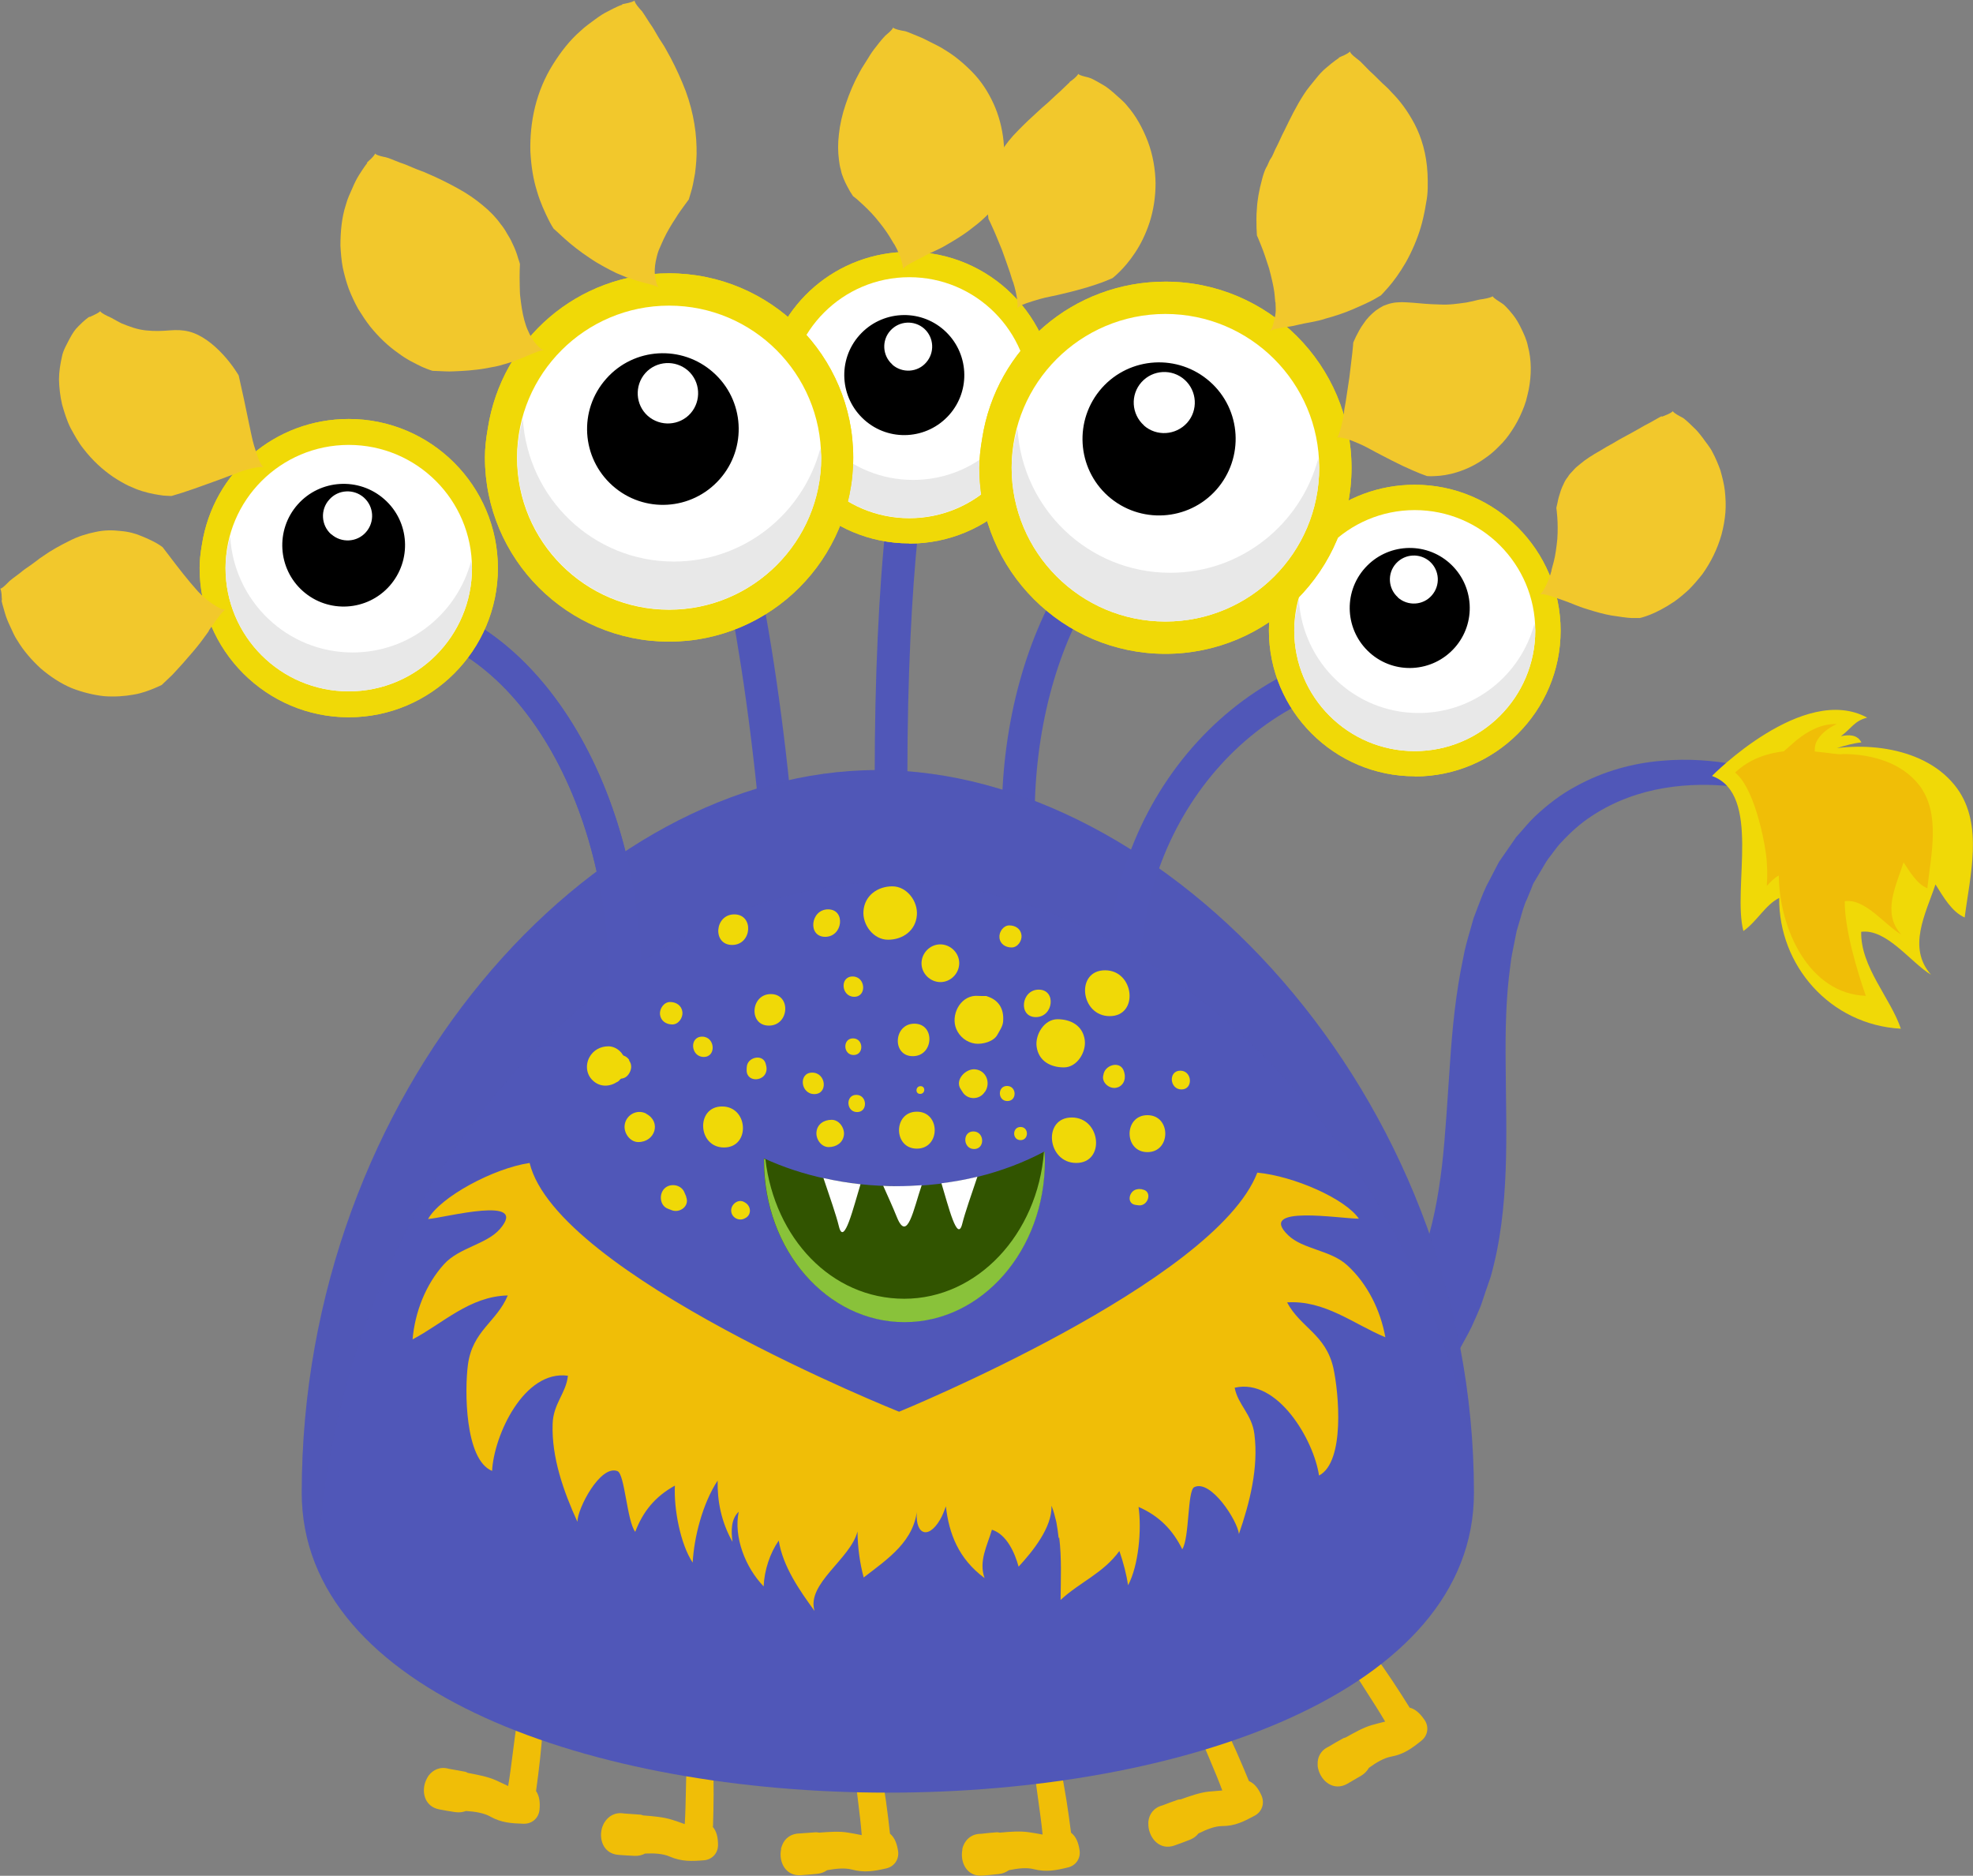 <?xml version="1.0" encoding="UTF-8"?>
<svg xmlns="http://www.w3.org/2000/svg" viewBox="0 0 102 96.97">
  <rect x="0" y="0" width="102" height="96.97" fill="#808080" stroke="none"/>
  <defs>
    <style>
      .cls-1 {
        fill: #f2c82c;
      }

      .cls-2 {
        fill: #315400;
      }

      .cls-3 {
        fill: #fff;
      }

      .cls-4, .cls-5 {
        fill: #f0d907;
      }

      .cls-6 {
        fill: #89c23a;
      }

      .cls-7 {
        isolation: isolate;
      }

      .cls-5 {
        mix-blend-mode: multiply;
      }

      .cls-8 {
        mix-blend-mode: screen;
        opacity: .2;
      }

      .cls-8, .cls-9 {
        fill: #5057b8;
      }

      .cls-10 {
        fill: #f0be07;
      }

      .cls-11 {
        fill: #e8e8e8;
      }
    </style>
  </defs>
  <g class="cls-7">
    <g id="Ebene_2" data-name="Ebene 2">
      <g id="_Ńëîé_1" data-name="Ńëîé 1">
        <g>
          <g>
            <path class="cls-10" d="M27.71,92.61c.3-2.18,.56-4.57,.23-6.73-.01-.1-.17-.12-.22-.03-1.06,1.95-1.08,4.31-1.45,6.48-.21-.1-.42-.2-.64-.3-.43-.19-.94-.28-1.45-.38-.05-.02-.08-.05-.14-.06-.27-.05-.55-.1-.83-.15-.46-.13-.82,.05-1.05,.35,0,0,0,0,0,0-.03,.05-.07,.1-.09,.15,0,.01-.01,.03-.02,.04-.29,.58-.14,1.41,.67,1.56,.27,.05,.55,.1,.82,.14,.21,.03,.39,0,.55-.06,.46,.03,.92,.1,1.26,.29,.57,.32,1.09,.35,1.72,.37,.43,.01,.77-.28,.82-.71,.04-.39,0-.71-.17-.97Z"/>
            <path class="cls-10" d="M36.86,94.43c.07-2.2,.08-4.6-.48-6.72-.03-.1-.18-.1-.22-.01-.85,2.05-.62,4.4-.76,6.6-.22-.08-.44-.16-.67-.23-.45-.14-.97-.18-1.48-.22-.05-.01-.09-.04-.15-.04-.28-.02-.56-.04-.84-.06-.47-.08-.81,.14-1.01,.46,0,0,0,0,0,0-.03,.05-.06,.1-.08,.16,0,.01-.01,.03-.02,.04-.22,.61,.01,1.42,.83,1.48,.28,.02,.56,.04,.83,.05,.21,.01,.39-.04,.54-.12,.46-.02,.92,0,1.28,.16,.61,.26,1.12,.24,1.75,.19,.43-.03,.74-.36,.74-.79,0-.39-.07-.71-.28-.95Z"/>
            <path class="cls-10" d="M46.01,94.79c-.24-2.19-.58-4.57-1.43-6.58-.04-.09-.19-.08-.22,.02-.55,2.15,.02,4.44,.19,6.64-.23-.05-.46-.09-.7-.13-.46-.08-.98-.04-1.5,0-.05,0-.09-.02-.15-.02-.28,.02-.56,.04-.83,.06-.48,0-.79,.25-.93,.6,0,0,0,0,0,0-.02,.05-.04,.11-.06,.17,0,.02,0,.03,0,.05-.13,.64,.22,1.4,1.03,1.34,.28-.02,.56-.04,.83-.07,.21-.02,.38-.09,.52-.19,.45-.08,.91-.13,1.29-.03,.64,.17,1.14,.08,1.76-.06,.42-.09,.68-.47,.62-.89-.06-.39-.17-.69-.41-.9Z"/>
            <path class="cls-10" d="M55.37,94.74c-.28-2.19-.66-4.56-1.55-6.55-.04-.09-.19-.07-.22,.02-.51,2.16,.09,4.44,.3,6.63-.23-.04-.46-.09-.7-.12-.46-.07-.98-.03-1.5,.02-.05,0-.09-.02-.15-.02-.28,.02-.56,.05-.83,.08-.48,0-.78,.27-.92,.62,0,0,0,0,0,0-.02,.05-.04,.11-.05,.17,0,.02,0,.03,0,.05-.12,.64,.24,1.4,1.06,1.32,.28-.02,.55-.05,.83-.08,.21-.02,.37-.1,.52-.2,.45-.09,.91-.15,1.29-.05,.64,.16,1.14,.06,1.76-.09,.42-.1,.67-.48,.6-.9-.06-.39-.18-.69-.43-.89Z"/>
            <path class="cls-10" d="M64.57,92.08c-.84-2.04-1.81-4.23-3.18-5.93-.06-.08-.21-.02-.2,.08,.06,2.22,1.24,4.27,2,6.33-.24,.02-.47,.04-.71,.06-.46,.05-.96,.23-1.44,.4-.05,.01-.1,0-.15,.02-.26,.09-.53,.19-.79,.29-.46,.12-.69,.46-.73,.83,0,0,0,0,0,0,0,.06-.01,.12,0,.18,0,.02,0,.03,0,.05,.05,.65,.59,1.29,1.36,1.01,.26-.09,.52-.19,.78-.29,.2-.08,.34-.19,.45-.33,.41-.2,.84-.38,1.23-.38,.66,0,1.12-.24,1.68-.54,.37-.2,.52-.63,.35-1.03-.16-.36-.35-.62-.64-.75Z"/>
            <path class="cls-10" d="M72.89,88.3c-1.17-1.87-2.5-3.87-4.13-5.31-.08-.07-.21,.01-.19,.11,.43,2.18,1.93,4,3.04,5.9-.23,.06-.46,.11-.69,.18-.45,.13-.9,.39-1.35,.64-.05,.02-.09,.02-.14,.05-.24,.13-.49,.27-.73,.42-.44,.2-.6,.57-.58,.94,0,0,0,0,0,0,0,.06,0,.12,.02,.17,0,.02,0,.03,.01,.05,.15,.63,.8,1.17,1.51,.76,.24-.14,.48-.28,.72-.42,.18-.11,.3-.25,.39-.4,.37-.27,.77-.51,1.15-.58,.65-.12,1.06-.42,1.56-.82,.33-.26,.41-.71,.17-1.07-.22-.32-.45-.55-.76-.64Z"/>
            <path class="cls-9" d="M39.24,41.92c-1.06-10.9-2.89-17.65-3.8-18.33,.02,.02,.12,.07,.26,.05l-.16-1.7c.94-.09,1.99,.59,3.29,6.12,.85,3.63,1.6,8.49,2.1,13.69l-1.7,.17Z"/>
            <path class="cls-9" d="M46.92,40.12h-1.7c0-4.98,.21-9.67,.6-13.2,.57-5.17,1.27-6.18,2.29-6.18v1.7c.21,0,.35-.11,.38-.14-.66,.8-1.58,7.44-1.58,17.83Z"/>
            <path class="cls-9" d="M53.49,42.25h-1.7c0-9.95,5.27-18.04,11.75-18.04v1.7c-5.54,0-10.05,7.33-10.05,16.34Z"/>
            <path class="cls-9" d="M94.4,42.15s-.2-.1-.58-.28c-.19-.09-.42-.2-.7-.3-.27-.1-.58-.24-.95-.34-.72-.25-1.62-.44-2.66-.58-1.04-.11-2.23-.12-3.48,.09-1.25,.21-2.55,.66-3.72,1.43-.59,.38-1.12,.86-1.61,1.39-.25,.26-.45,.58-.68,.86l-.04,.05c.07-.1,.01-.02,.03-.04v.02s-.03,.03-.03,.03l-.08,.13-.16,.27-.32,.54-.16,.27-.1,.26-.21,.51c-.16,.32-.26,.71-.37,1.09l-.17,.57-.12,.6c-.08,.4-.17,.8-.21,1.21-.23,1.65-.26,3.38-.24,5.14,.01,1.77,.07,3.58,0,5.42-.07,1.83-.26,3.71-.78,5.53-.16,.45-.31,.9-.46,1.35l-.06,.17-.09,.21-.12,.28-.25,.56c-.19,.39-.45,.84-.67,1.25-.25,.39-.5,.76-.75,1.14-1.07,1.46-2.44,2.66-3.91,3.46-1.47,.81-3.01,1.19-4.35,1.33-1.35,.13-2.5,.01-3.43-.12-.92-.16-1.62-.33-2.09-.48-.47-.14-.72-.22-.72-.22l1.79-4.77s.17,.07,.5,.19c.33,.14,.81,.29,1.42,.45,.61,.13,1.36,.28,2.2,.26,.83-.02,1.75-.17,2.67-.58,.93-.41,1.86-1.08,2.7-2.04,.2-.25,.4-.51,.6-.77,.17-.27,.34-.5,.53-.82l.29-.54,.15-.27,.04-.07,.02-.03v-.02s.05-.08-.01,.05l.05-.12c.14-.32,.29-.65,.43-.98,.51-1.38,.81-2.96,1.01-4.64,.19-1.68,.28-3.45,.41-5.26,.12-1.81,.3-3.66,.69-5.49,.08-.46,.21-.91,.34-1.36l.19-.67,.25-.66c.17-.44,.32-.86,.57-1.3l.33-.64,.17-.32,.18-.26,.36-.52,.18-.26,.09-.13,.08-.12,.06-.06c.31-.34,.58-.69,.91-1,.65-.61,1.34-1.14,2.09-1.54,1.47-.82,3.02-1.21,4.43-1.33,1.42-.13,2.71-.01,3.82,.19,1.11,.24,2.05,.52,2.8,.84,.38,.14,.71,.31,.99,.44,.29,.13,.52,.26,.7,.37,.36,.21,.56,.32,.56,.32l-.32,.61Z"/>
            <path class="cls-9" d="M76.2,77.17c0,20.67-60.6,20.67-60.6,0s14.91-37.36,29.75-37.36,30.85,16.7,30.85,37.36Z"/>
            <path class="cls-8" d="M46.12,45.59c12.84,0,26.53,12.49,30,29.24-1.15-19.57-16.49-35.02-30.77-35.02S15.6,56.5,15.6,77.17c0,1.4,.29,2.71,.81,3.92,.86-19.8,15.31-35.5,29.71-35.5Z"/>
            <path class="cls-9" d="M33.19,51.04h-1.7c0-10.25-5.43-18.58-12.1-18.58v-1.7c7.61,0,13.8,9.1,13.8,20.29Z"/>
            <path class="cls-9" d="M33.19,51.04h-1.7c0-10.25-5.43-18.58-12.1-18.58v-1.7c7.61,0,13.8,9.1,13.8,20.29Z"/>
            <path class="cls-9" d="M58.94,50.62h-1.7c0-9.58,7.14-17.37,15.91-17.37v1.7c-7.84,0-14.21,7.03-14.21,15.67Z"/>
            <g>
              <path class="cls-5" d="M18.03,37.08c-4.25,0-7.71-3.46-7.71-7.71,0-.38,.04-.76,.12-1.22,.59-3.75,3.78-6.49,7.59-6.49,4.25,0,7.71,3.46,7.71,7.71s-3.46,7.71-7.71,7.71Z"/>
              <path class="cls-4" d="M18.03,37.08c-4.25,0-7.71-3.46-7.71-7.71,0-.38,.04-.76,.12-1.22,.59-3.75,3.78-6.49,7.59-6.49,4.25,0,7.71,3.46,7.71,7.71s-3.46,7.71-7.71,7.71Z"/>
              <g>
                <g>
                  <path class="cls-3" d="M11.66,29.37c0,3.52,2.85,6.37,6.37,6.37s6.37-2.85,6.37-6.37-2.85-6.37-6.37-6.37-6.37,2.85-6.37,6.37Z"/>
                  <path class="cls-11" d="M11.9,27.74c.2,3.34,2.94,5.99,6.33,5.99,2.95,0,5.41-2.02,6.13-4.74,0,.13,.04,.25,.04,.38,0,3.52-2.85,6.37-6.37,6.37s-6.37-2.85-6.37-6.37c0-.57,.1-1.11,.24-1.63Z"/>
                </g>
                <g>
                  <path d="M15.66,30.56c1.31,1.16,3.32,1.04,4.48-.27,1.16-1.31,1.05-3.32-.27-4.48-1.31-1.16-3.32-1.04-4.48,.27-1.16,1.31-1.04,3.32,.27,4.48Z"/>
                  <path class="cls-3" d="M17.13,27.62c.52,.46,1.33,.42,1.79-.11,.46-.52,.42-1.32-.11-1.79-.52-.46-1.33-.42-1.79,.11-.47,.52-.42,1.33,.1,1.79Z"/>
                </g>
              </g>
            </g>
            <g>
              <path class="cls-5" d="M47.01,28.09c-4.16,0-7.54-3.38-7.54-7.54,0-.37,.04-.75,.12-1.19,.57-3.66,3.69-6.34,7.42-6.34,4.16,0,7.54,3.38,7.54,7.54s-3.38,7.54-7.54,7.54Z"/>
              <path class="cls-4" d="M47.01,28.09c-4.16,0-7.54-3.38-7.54-7.54,0-.37,.04-.75,.12-1.19,.57-3.66,3.69-6.34,7.42-6.34,4.16,0,7.54,3.38,7.54,7.54s-3.38,7.54-7.54,7.54Z"/>
              <g>
                <g>
                  <path class="cls-3" d="M40.78,20.56c0,3.44,2.79,6.23,6.23,6.23s6.23-2.79,6.23-6.23-2.79-6.23-6.23-6.23-6.23,2.79-6.23,6.23Z"/>
                  <path class="cls-11" d="M41.02,18.96c.2,3.26,2.88,5.85,6.19,5.85,2.88,0,5.29-1.97,5.99-4.63,0,.13,.04,.25,.04,.37,0,3.44-2.79,6.23-6.23,6.23s-6.23-2.79-6.23-6.23c0-.55,.1-1.08,.23-1.59Z"/>
                </g>
                <g>
                  <path d="M44.69,21.71c1.28,1.14,3.24,1.02,4.38-.26,1.14-1.28,1.02-3.24-.26-4.38-1.28-1.14-3.24-1.02-4.38,.26-1.14,1.28-1.02,3.24,.26,4.38Z"/>
                  <path class="cls-3" d="M46.13,18.85c.51,.45,1.3,.41,1.75-.11,.45-.51,.41-1.29-.1-1.75-.51-.45-1.29-.41-1.75,.1-.46,.51-.41,1.3,.1,1.75Z"/>
                </g>
              </g>
            </g>
            <g>
              <path class="cls-5" d="M73.14,40.13c-4.16,0-7.54-3.38-7.54-7.54,0-.37,.04-.75,.12-1.19,.57-3.66,3.69-6.34,7.42-6.34,4.16,0,7.54,3.38,7.54,7.54s-3.38,7.54-7.54,7.54Z"/>
              <path class="cls-4" d="M73.14,40.13c-4.16,0-7.54-3.38-7.54-7.54,0-.37,.04-.75,.12-1.19,.57-3.66,3.69-6.34,7.42-6.34,4.16,0,7.54,3.38,7.54,7.54s-3.38,7.54-7.54,7.54Z"/>
              <g>
                <g>
                  <path class="cls-3" d="M66.91,32.6c0,3.44,2.79,6.23,6.23,6.23s6.23-2.79,6.23-6.23-2.79-6.23-6.23-6.23-6.23,2.79-6.23,6.23Z"/>
                  <path class="cls-11" d="M67.15,31.01c.2,3.26,2.88,5.85,6.19,5.85,2.88,0,5.29-1.97,5.99-4.63,0,.13,.04,.25,.04,.37,0,3.44-2.79,6.23-6.23,6.23s-6.23-2.79-6.23-6.23c0-.55,.1-1.08,.23-1.59Z"/>
                </g>
                <g>
                  <path d="M70.82,33.75c1.28,1.14,3.24,1.02,4.38-.26,1.14-1.28,1.02-3.24-.26-4.38-1.28-1.14-3.24-1.02-4.38,.26-1.14,1.28-1.02,3.24,.26,4.38Z"/>
                  <path class="cls-3" d="M72.27,30.89c.51,.45,1.3,.41,1.75-.11,.45-.51,.41-1.29-.1-1.75-.51-.45-1.29-.41-1.75,.1-.46,.51-.41,1.3,.1,1.75Z"/>
                </g>
              </g>
            </g>
            <g>
              <path class="cls-5" d="M34.59,33.17c-5.25,0-9.52-4.27-9.52-9.52,0-.46,.05-.94,.15-1.51,.72-4.62,4.66-8.01,9.37-8.01,5.25,0,9.52,4.27,9.52,9.52s-4.27,9.52-9.52,9.52Z"/>
              <path class="cls-4" d="M34.59,33.17c-5.25,0-9.52-4.27-9.52-9.52,0-.46,.05-.94,.15-1.51,.72-4.62,4.66-8.01,9.37-8.01,5.25,0,9.52,4.27,9.52,9.52s-4.27,9.52-9.52,9.52Z"/>
              <g>
                <g>
                  <path class="cls-3" d="M26.73,23.66c0,4.34,3.52,7.86,7.86,7.86s7.86-3.52,7.86-7.86-3.52-7.86-7.86-7.86-7.86,3.52-7.86,7.86Z"/>
                  <path class="cls-11" d="M27.03,21.64c.25,4.12,3.63,7.39,7.81,7.39,3.64,0,6.68-2.49,7.57-5.85,.01,.16,.05,.31,.05,.47,0,4.34-3.52,7.86-7.86,7.86s-7.86-3.52-7.86-7.86c0-.7,.12-1.37,.29-2.01Z"/>
                </g>
                <g>
                  <path d="M31.67,25.11c1.62,1.44,4.09,1.29,5.53-.33,1.44-1.62,1.29-4.1-.33-5.53-1.62-1.44-4.1-1.29-5.53,.33-1.44,1.62-1.29,4.09,.33,5.53Z"/>
                  <path class="cls-3" d="M33.49,21.5c.65,.57,1.64,.51,2.21-.13,.57-.65,.51-1.64-.13-2.21-.65-.57-1.64-.51-2.21,.13-.57,.65-.51,1.64,.13,2.21Z"/>
                </g>
              </g>
            </g>
            <g>
              <path class="cls-5" d="M60.25,33.8c-5.3,0-9.62-4.32-9.62-9.62,0-.47,.05-.95,.15-1.53,.73-4.67,4.72-8.09,9.47-8.09,5.3,0,9.62,4.32,9.62,9.62s-4.31,9.62-9.62,9.62Z"/>
              <path class="cls-4" d="M60.25,33.8c-5.3,0-9.62-4.32-9.62-9.62,0-.47,.05-.95,.15-1.53,.73-4.67,4.72-8.09,9.47-8.09,5.3,0,9.62,4.32,9.62,9.62s-4.31,9.62-9.62,9.62Z"/>
              <g>
                <g>
                  <path class="cls-3" d="M52.3,24.18c0,4.39,3.56,7.95,7.95,7.95s7.95-3.56,7.95-7.95-3.56-7.95-7.95-7.95-7.95,3.56-7.95,7.95Z"/>
                  <path class="cls-11" d="M52.6,22.14c.25,4.16,3.67,7.47,7.9,7.47,3.68,0,6.75-2.52,7.65-5.91,.01,.16,.05,.31,.05,.48,0,4.39-3.56,7.95-7.95,7.95s-7.95-3.56-7.95-7.95c0-.71,.12-1.38,.3-2.03Z"/>
                </g>
                <g>
                  <path d="M57.29,25.65c1.64,1.45,4.14,1.3,5.59-.33,1.45-1.64,1.31-4.14-.33-5.59-1.64-1.45-4.14-1.3-5.59,.33-1.45,1.64-1.3,4.14,.33,5.59Z"/>
                  <path class="cls-3" d="M59.13,21.99c.65,.58,1.65,.52,2.24-.13,.58-.65,.52-1.65-.13-2.23-.65-.58-1.65-.52-2.23,.13-.58,.65-.52,1.65,.13,2.23Z"/>
                </g>
              </g>
            </g>
            <g>
              <path class="cls-2" d="M46.39,61.32c-2.56,0-4.93-.53-6.9-1.44,0,.04,0,.07,0,.11,0,4.6,3.25,8.34,7.26,8.34s7.26-3.73,7.26-8.34c0-.16-.01-.31-.02-.46-2.09,1.12-4.72,1.8-7.59,1.8Z"/>
              <path class="cls-6" d="M53.97,59.55c-.33,4.25-3.44,7.59-7.22,7.59s-6.7-3.14-7.18-7.21c-.02,0-.05-.02-.07-.03,0,.04,0,.07,0,.11,0,4.6,3.25,8.34,7.26,8.34s7.26-3.73,7.26-8.34c0-.16-.01-.31-.02-.46,0,0,0,0-.01,0Z"/>
              <g>
                <path class="cls-3" d="M44.49,61.22c-.66-.07-1.3-.18-1.92-.32,.32,.95,.66,1.92,.8,2.5,.26,1.07,.76-1.02,1.12-2.19Z"/>
                <path class="cls-3" d="M48.67,61.17c.36,1.18,.83,3.12,1.08,2.08,.14-.56,.47-1.5,.78-2.42-.6,.15-1.22,.26-1.86,.34Z"/>
                <path class="cls-3" d="M47.66,61.27c-.42,.03-.84,.05-1.27,.05-.25,0-.49,0-.73-.02,.21,.48,.47,1.03,.71,1.63,.54,1.33,.86-.43,1.28-1.66Z"/>
              </g>
            </g>
            <path class="cls-9" d="M63.12,67.38s-.04,.07,0,.07,.04-.07,0-.07Z"/>
            <path class="cls-4" d="M88.52,40.12c2.56,.94,1.03,5.79,1.61,8.01,.71-.5,1.13-1.35,1.85-1.71-.03,3.49,2.63,6.56,6.29,6.76-.53-1.58-2.09-3.2-2.05-5.01,1.32-.17,2.56,1.59,3.61,2.22-1.24-1.41-.28-3.14,.23-4.67,.4,.63,.84,1.42,1.51,1.71,.27-2.15,.98-4.78-.39-6.67-1.58-2.18-4.98-2.51-7.38-1.86,.67,.03,1.55-.44,2.43-.52-.21-.41-.65-.41-1.06-.32,.54-.4,.7-.8,1.36-.96-3.29-1.8-8.02,3.01-8.02,3.01Z"/>
            <path class="cls-4" d="M39.85,51.39c-1.05,0-1.16,1.63-.1,1.63s1.16-1.63,.1-1.63Z"/>
            <path class="cls-4" d="M44.1,53.68c-.55,0-.52,.86,.03,.86s.52-.86-.03-.86Z"/>
            <path class="cls-4" d="M44.27,56.6c-.57,0-.53,.89,.04,.89s.53-.89-.04-.89Z"/>
            <path class="cls-4" d="M41.99,55.45c-.72,0-.61,1.11,.11,1.11s.61-1.11-.11-1.11Z"/>
            <path class="cls-4" d="M37.33,57.2c-1.37,0-1.27,2.12,.1,2.12s1.27-2.12-.1-2.12Z"/>
            <path class="cls-4" d="M42.99,57.89c-.39,0-.74,.22-.78,.63-.04,.36,.24,.78,.63,.78s.74-.22,.79-.63c.04-.35-.24-.78-.63-.78Z"/>
            <path class="cls-4" d="M47.4,57.47c-1.23,0-1.23,1.91,0,1.91s1.23-1.91,0-1.91Z"/>
            <path class="cls-4" d="M47.59,56.15c-.26,0-.29,.4-.02,.4s.29-.4,.02-.4Z"/>
            <path class="cls-4" d="M47.27,52.92c-1.08,0-1.17,1.68-.08,1.68s1.17-1.68,.08-1.68Z"/>
            <path class="cls-4" d="M50.41,55.28c-.48-.05-1.07,.55-.74,1.03,.04,.07,.09,.13,.13,.2,.31,.4,.96,.32,1.16-.16-.06,.11-.07,.14-.03,.08,.3-.46,.05-1.1-.52-1.15Z"/>
            <path class="cls-4" d="M50.32,58.49c-.58,0-.54,.91,.04,.91s.54-.91-.04-.91Z"/>
            <path class="cls-4" d="M52.76,58.26c-.44,0-.44,.68,0,.68s.44-.68,0-.68Z"/>
            <path class="cls-4" d="M52.06,56.14c-.5,0-.49,.78,.02,.78s.49-.78-.02-.78Z"/>
            <path class="cls-4" d="M44.08,50.48c-.68,0-.59,1.05,.08,1.05s.59-1.05-.08-1.05Z"/>
            <path class="cls-4" d="M50.66,52.79c-.6,0-.55,.92,.05,.92s.55-.92-.05-.92Z"/>
            <path class="cls-4" d="M54.89,53.32c-1.02,0-1.14,1.58-.11,1.58s1.14-1.58,.11-1.58Z"/>
            <path class="cls-4" d="M55.41,57.77c-1.52,0-1.28,2.35,.23,2.35s1.28-2.35-.23-2.35Z"/>
            <path class="cls-4" d="M51.13,51.65s-.01,0-.02-.01c-.37-.15-.81,.07-.87,.48-.07,.47,.41,.84,.85,.67,.02-.01,.04-.02,.06-.03,.56-.12,.61-1.04-.02-1.1Z"/>
            <path class="cls-4" d="M53.7,51.16c-.91,0-1.07,1.42-.15,1.42s1.07-1.42,.15-1.42Z"/>
            <path class="cls-4" d="M48.61,48.82c-.53,0-.97,.45-.97,.98,0,.53,.45,.97,.98,.97s.97-.45,.97-.98c0-.53-.45-.97-.98-.97Z"/>
            <path class="cls-4" d="M36.3,53.59c-.68,0-.59,1.05,.08,1.05s.59-1.05-.08-1.05Z"/>
            <path class="cls-4" d="M39.59,55.01c-.12-.52-.86-.39-.97,.06-.02,.09-.02,.17-.02,.26,0,.67,1.03,.59,1.03-.08,0-.08-.02-.16-.04-.24Z"/>
            <path class="cls-4" d="M33.41,57.57c-.5-.26-1.08,.09-1.12,.63-.03,.4,.29,.84,.71,.84,.87,0,1.2-1.05,.41-1.46Z"/>
            <path class="cls-4" d="M35.48,61.87c-.03-.07-.06-.14-.09-.21-.14-.39-.66-.51-.98-.27-.36,.27-.33,.94,.13,1.1,.06,.02,.12,.05,.18,.07,.42,.17,.95-.21,.75-.69Z"/>
            <path class="cls-4" d="M38.54,62.18s-.03-.02-.05-.03c-.32-.2-.71,.11-.69,.45,.02,.36,.43,.56,.73,.37,.01,0,.02-.02,.04-.02,.29-.19,.25-.59-.03-.77Z"/>
            <path class="cls-4" d="M34.64,51.8c-.32,0-.55,.35-.52,.64,.04,.34,.32,.52,.64,.52s.55-.35,.52-.64c-.04-.34-.32-.52-.64-.52Z"/>
            <path class="cls-4" d="M58.13,55.47l-.02-.07c-.16-.57-.92-.38-1.05,.09l-.02,.09c-.1,.36,.27,.69,.61,.66,.39-.04,.57-.41,.48-.76Z"/>
            <path class="cls-4" d="M42.81,47.01c-.91,0-1.07,1.42-.15,1.42s1.07-1.42,.15-1.42Z"/>
            <path class="cls-4" d="M37.96,47.27c-1.02,0-1.14,1.58-.11,1.58s1.14-1.58,.11-1.58Z"/>
            <path class="cls-4" d="M46.37,47.48c-.08,0-.1,.13-.02,.13s.1-.13,.02-.13Z"/>
            <path class="cls-4" d="M46.13,45.82c-.75,0-1.43,.47-1.49,1.27-.06,.71,.51,1.49,1.27,1.49s1.43-.47,1.49-1.27c.06-.71-.51-1.49-1.27-1.49Z"/>
            <path class="cls-4" d="M51.01,51.49c-.19,0-.39,0-.58-.01-.82,.04-1.29,1.02-.99,1.72,.17,.4,.54,.69,.97,.75,.38,.05,.97-.1,1.16-.47,.12-.22,.27-.42,.29-.68,.05-.64-.22-1.11-.85-1.3Z"/>
            <path class="cls-4" d="M52.18,47.84c-.31,0-.54,.34-.51,.63,.03,.34,.32,.51,.63,.51s.54-.34,.51-.63c-.04-.34-.32-.51-.63-.51Z"/>
            <path class="cls-4" d="M56.08,53.77c-.1-.75-.72-1.08-1.41-1.08s-1.16,.8-1.08,1.41c.1,.75,.72,1.08,1.41,1.08s1.16-.8,1.08-1.41Z"/>
            <path class="cls-4" d="M57.13,50.16c-1.54,0-1.28,2.37,.24,2.37s1.28-2.37-.24-2.37Z"/>
            <path class="cls-4" d="M32.53,54.8s0-.01-.01-.02c-.31-.43-1.01-.25-1.09,.27-.09,.56,.72,1,1.07,.48,0,0,0,0,0,0,.15-.22,.19-.48,.02-.71Z"/>
            <path class="cls-4" d="M32.33,54.85c-.08-.4-.44-.75-.87-.76-.42,0-.79,.2-.99,.57-.21,.39-.16,.88,.17,1.19,.37,.36,.87,.34,1.27,.08-.01,0-.01,.01,.01,0,.03-.02,.05-.04,.08-.06,.01,0,.02-.02,.03-.03-.02,.01-.02,.01-.03,.02,.31-.25,.44-.66,.32-1.01Z"/>
            <path class="cls-4" d="M59.32,57.65c-1.23,0-1.23,1.91,0,1.91s1.23-1.91,0-1.91Z"/>
            <path class="cls-4" d="M59.05,61.48c-.09-.01-.17-.02-.26,0-.42,.06-.58,.74-.08,.81,.09,.01,.17,.03,.26,.02,.43-.06,.59-.75,.08-.82Z"/>
            <path class="cls-4" d="M61.02,55.35c-.63,0-.56,.97,.06,.97s.56-.97-.06-.97Z"/>
            <path class="cls-10" d="M99.24,40.62c-.89-1.18-2.45-1.64-3.96-1.64-.2,.05-.75-.07-1.46-.13,0-.14,0-.29,.06-.44,.18-.44,.65-.79,1.08-.98-.8-.02-1.48,.35-2.09,.84-.16,.13-.39,.35-.65,.57-.86,.1-1.77,.39-2.52,1.1,.94,.74,1.47,3.25,1.59,4.16,.08,.58,.09,1.14,.05,1.7,.19-.21,.38-.41,.62-.54,.03,2.79,1.58,6.12,4.5,6.22-.44-1.25-1.1-3.44-1.09-4.89,1.05-.16,2.07,1.23,2.92,1.72-1.01-1.11-.27-2.5,.12-3.73,.33,.49,.69,1.12,1.23,1.34,.18-1.72,.71-3.83-.41-5.32Z"/>
            <path class="cls-1" d="M32.17,.22s.06-.02,.14-.03c.27-.05,.49-.13,.5-.17,.05-.03-.14-.03,.26,.43,.02,.02,.1,.12,.12,.13,.03,.03,.17,.26,.41,.63,.14,.19,.26,.4,.39,.63,.12,.22,.33,.49,.46,.75,.3,.52,.58,1.1,.82,1.67,.25,.58,.43,1.16,.55,1.73,.12,.57,.18,1.11,.19,1.62,.02,.5-.03,.97-.08,1.36-.07,.41-.13,.72-.21,.97-.07,.24-.11,.37-.11,.37,0,0-.07,.1-.2,.27-.12,.17-.32,.43-.5,.73-.2,.3-.42,.67-.6,1.05-.09,.19-.17,.39-.26,.59-.07,.19-.11,.38-.15,.56-.12,.63,0,.98,.06,1.19,.08,.19,.14,.21,.09,.17-.04-.04-.18-.11-.47-.18-.28-.07-.68-.17-1.11-.34,.02,.03-.2-.06-.6-.23-.18-.09-.41-.2-.64-.33-.24-.13-.51-.29-.74-.45-.49-.32-.98-.71-1.31-1.01-.33-.31-.56-.51-.56-.51,0,0-.13-.19-.29-.52-.16-.33-.4-.83-.57-1.42-.19-.6-.3-1.29-.34-2.04-.02-.74,.05-1.54,.24-2.31,.19-.77,.5-1.52,.92-2.19,.42-.67,.88-1.26,1.42-1.73,.25-.24,.53-.43,.77-.61,.24-.18,.46-.32,.67-.42,.41-.22,.68-.33,.72-.33Z"/>
            <path class="cls-1" d="M18.96,8.42s.04-.05,.1-.1c.2-.17,.34-.35,.33-.39,.03-.05-.14,.05,.45,.18,.03,0,.15,.03,.17,.04,.04,0,.29,.11,.68,.26,.22,.07,.43,.16,.66,.26,.22,.1,.52,.19,.77,.31,.52,.22,1.04,.48,1.53,.75,.5,.27,.93,.57,1.3,.88,.38,.31,.69,.63,.93,.97,.13,.16,.24,.32,.33,.49,.1,.16,.19,.31,.26,.47,.15,.3,.25,.57,.31,.79,.07,.19,.1,.32,.1,.32,0,0-.03,.47-.01,1.16,.01,.16,0,.38,.03,.56,.02,.18,.05,.39,.08,.59,.07,.41,.17,.82,.32,1.14,.24,.56,.51,.79,.65,.92,.15,.11,.21,.09,.16,.09-.05,0-.2,.01-.45,.12-.25,.09-.6,.27-1,.4,.03,.01-.18,.08-.56,.19-.19,.06-.41,.12-.66,.16-.25,.05-.52,.1-.8,.13-.27,.03-.55,.06-.82,.07-.26,.01-.54,.03-.74,.02-.43-.02-.72-.03-.72-.03,0,0-.21-.06-.53-.2-.31-.15-.79-.37-1.26-.73-.49-.34-.99-.81-1.44-1.37-.22-.28-.42-.59-.62-.91-.18-.33-.34-.67-.48-1.03-.13-.36-.23-.73-.31-1.1-.07-.37-.1-.76-.12-1.13,0-.75,.07-1.47,.28-2.11,.08-.31,.23-.62,.34-.87,.11-.26,.22-.48,.34-.67,.24-.38,.4-.6,.43-.62Z"/>
            <path class="cls-1" d="M45.73,1.88s.04-.04,.1-.09c.2-.16,.35-.33,.34-.37,.03-.05-.14,.04,.44,.16,.03,0,.15,.03,.17,.03,.04,0,.29,.1,.67,.26,.21,.08,.41,.18,.64,.3,.22,.12,.51,.24,.74,.4,.51,.3,.99,.7,1.44,1.16,.45,.46,.81,1.01,1.09,1.62,.28,.61,.45,1.27,.52,1.93,.07,.66,.03,1.31-.06,1.86-.12,.57-.26,1.02-.41,1.35-.14,.32-.24,.5-.24,.5,0,0-.1,.11-.3,.29-.18,.18-.49,.42-.82,.67-.34,.25-.75,.5-1.15,.73-.38,.23-.85,.4-1.15,.58-.55,.28-.85,.44-.98,.55-.13,.12-.12,.17-.1,.12,.04-.08-.06-.65-.44-1.31,0,.03-.09-.15-.26-.42-.09-.14-.19-.29-.31-.45-.12-.16-.26-.33-.39-.49-.27-.32-.58-.61-.79-.8-.21-.2-.38-.32-.38-.32,0,0-.06-.1-.16-.25-.09-.16-.22-.39-.33-.66-.06-.14-.11-.29-.14-.45-.05-.17-.08-.34-.1-.53-.05-.38-.06-.82,0-1.31,.05-.49,.17-1.03,.36-1.58,.19-.56,.42-1.11,.71-1.63,.13-.25,.31-.5,.44-.72,.13-.22,.26-.41,.4-.58,.25-.33,.43-.53,.46-.55Z"/>
            <path class="cls-1" d="M55.28,4.25s.05-.04,.11-.08c.21-.15,.36-.32,.35-.36,.03-.04-.14,.04,.43,.17,.03,0,.15,.04,.17,.05,.04,0,.28,.12,.67,.35,.2,.11,.39,.27,.6,.45,.2,.19,.48,.4,.67,.65,.44,.5,.79,1.13,1.06,1.83,.26,.69,.39,1.44,.4,2.16,0,.72-.11,1.41-.31,2.03-.2,.61-.47,1.15-.76,1.58-.57,.86-1.16,1.3-1.16,1.3,0,0-.13,.05-.36,.15-.21,.09-.56,.2-.93,.32-.38,.11-.81,.23-1.25,.33-.42,.11-.88,.18-1.22,.28-.58,.17-.91,.28-1.05,.38-.15,.1-.14,.15-.12,.11,.06-.07,.03-.64-.21-1.39-.01,.02-.06-.17-.16-.48-.11-.32-.26-.75-.41-1.16-.18-.43-.33-.82-.47-1.12-.13-.3-.23-.49-.23-.49,0,0-.01-.13-.04-.36-.03-.22-.02-.53-.01-.87,.03-.34,.07-.72,.2-1.1,.11-.38,.27-.76,.51-1.14,.22-.37,.52-.74,.87-1.09,.34-.35,.72-.71,1.11-1.06,.19-.18,.41-.35,.57-.51,.17-.16,.33-.31,.49-.45,.28-.26,.46-.45,.5-.47Z"/>
            <path class="cls-1" d="M69.21,2.98s.06-.03,.13-.06c.25-.1,.45-.22,.45-.27,.05-.04-.15,0,.34,.37,.03,.02,.12,.09,.14,.11,.04,.02,.23,.23,.52,.52,.17,.15,.35,.33,.53,.51,.18,.19,.42,.37,.62,.61,.43,.43,.83,.96,1.19,1.64,.36,.69,.62,1.55,.67,2.56,.02,.51,.03,1.03-.07,1.5-.07,.47-.2,1.03-.28,1.28-.17,.59-.47,1.28-.77,1.81-.32,.55-.62,.96-.88,1.26-.25,.29-.41,.45-.41,.45,0,0-.14,.08-.38,.22-.25,.14-.64,.31-1.05,.49-.41,.18-.94,.36-1.43,.49-.46,.16-1.03,.22-1.42,.32-.33,.09-.62,.11-.83,.15-.21,.04-.36,.06-.46,.1-.19,.07-.22,.12-.17,.09,.04-.04,.14-.19,.2-.47,.03-.14,.07-.28,.09-.45,.03-.16,0-.39,0-.58-.02,.02-.02-.19-.06-.52-.04-.32-.16-.82-.27-1.23-.14-.44-.29-.89-.41-1.18-.12-.31-.22-.53-.22-.53,0,0-.01-.15-.02-.39,0-.24-.02-.61,.02-1.01,.01-.21,.04-.44,.08-.68,.04-.23,.11-.55,.19-.84,.03-.11,.06-.22,.1-.33,.03-.08,.06-.16,.1-.24,.11-.16,.13-.32,.25-.49,.11-.15,.19-.42,.31-.63,.12-.23,.25-.55,.39-.81,.29-.6,.61-1.26,1-1.86,.17-.28,.43-.57,.61-.8,.19-.24,.36-.43,.56-.59,.37-.32,.61-.48,.65-.5Z"/>
            <path class="cls-1" d="M76.53,15.48s.06-.01,.14-.02c.27-.04,.5-.12,.5-.15,.05-.02-.16-.03,.37,.3,.03,.02,.14,.09,.15,.1,.04,.02,.25,.21,.54,.58,.15,.19,.28,.41,.41,.68,.13,.27,.29,.6,.35,.93,.19,.69,.19,1.49,.04,2.25-.04,.19-.09,.38-.14,.58-.06,.19-.12,.36-.2,.54-.15,.36-.33,.69-.53,.99-.2,.31-.42,.58-.66,.81-.24,.25-.48,.45-.73,.62-.5,.36-.99,.58-1.44,.72-.44,.14-.84,.19-1.11,.2-.28,.02-.45,0-.45,0,0,0-.13-.05-.35-.13-.21-.08-.54-.23-.89-.39-.36-.17-.75-.37-1.15-.58-.38-.19-.79-.44-1.11-.57-.54-.24-.86-.32-1.02-.33-.16,0-.18,.04-.14,.02,.08-.02,.26-.55,.38-1.34-.02,.01,.02-.18,.08-.52,.05-.35,.12-.8,.19-1.26,.06-.47,.11-.92,.15-1.25,.04-.33,.05-.55,.05-.55,0,0,.05-.12,.14-.31,.1-.19,.22-.44,.4-.68,.16-.25,.39-.48,.63-.67,.13-.09,.25-.17,.39-.24,.15-.06,.29-.11,.44-.14,.16-.04,.33-.04,.5-.05,.19,0,.38,.02,.58,.03,.42,.04,.87,.08,1.36,.09,.55,.03,.95-.04,1.4-.1,.38-.07,.64-.15,.68-.15Z"/>
            <path class="cls-1" d="M4.64,16.39s.05-.03,.12-.06c.24-.11,.42-.21,.42-.25,.04-.04-.14,.01,.38,.26,.03,.01,.14,.06,.15,.07,.04,.01,.26,.15,.58,.31,.38,.15,.77,.31,1.25,.36,.45,.05,.86,.03,1.22,0,.38-.03,.69-.02,1.01,.06,.32,.08,.63,.24,.93,.45,.3,.21,.59,.48,.83,.74,.5,.54,.81,1.08,.81,1.08,0,0,.11,.49,.27,1.22,.07,.35,.16,.76,.25,1.2,.09,.4,.17,.86,.27,1.19,.17,.56,.29,.88,.39,1.02,.1,.14,.15,.13,.11,.12-.07-.05-.62,0-1.35,.28,.02,.01-.16,.06-.47,.18-.32,.12-.74,.28-1.17,.43-.44,.16-.87,.31-1.21,.42-.34,.1-.56,.17-.56,.17,0,0-.15,0-.42-.02-.28-.04-.65-.09-1.1-.23-.23-.07-.47-.17-.71-.28-.25-.12-.52-.28-.78-.45-.53-.36-1.08-.85-1.56-1.48-.24-.3-.46-.7-.65-1.05-.19-.37-.33-.83-.44-1.22-.1-.42-.15-.88-.16-1.28,0-.41,.07-.83,.15-1.18,.06-.34,.27-.68,.4-.94,.14-.26,.27-.47,.45-.64,.32-.33,.54-.48,.58-.5Z"/>
            <path class="cls-1" d="M.1,31.03s0-.06-.01-.13c0-.25-.05-.46-.08-.47-.02-.05-.04,.14,.37-.28,.02-.02,.11-.11,.12-.12,.03-.03,.24-.19,.55-.42,.16-.14,.34-.26,.53-.39,.09-.07,.19-.14,.3-.22,.11-.09,.22-.17,.33-.24,.45-.32,.9-.56,1.36-.79,.48-.25,.93-.38,1.37-.47,.45-.1,.88-.1,1.29-.05,.4,.03,.78,.13,1.1,.27,.32,.13,.59,.26,.78,.37,.19,.11,.3,.2,.3,.2,0,0,.29,.38,.71,.93,.21,.28,.46,.58,.72,.9,.13,.15,.26,.3,.4,.46,.13,.14,.26,.26,.39,.37,.43,.35,.72,.5,.88,.55,.16,.04,.19,0,.15,.02-.09,0-.41,.41-.86,1.07,.03,0-.09,.15-.3,.44-.2,.28-.49,.63-.81,.99-.16,.19-.32,.37-.47,.53-.16,.17-.3,.34-.43,.45-.26,.25-.43,.41-.43,.41,0,0-.14,.07-.4,.18-.25,.1-.62,.25-1.06,.32-.44,.08-.96,.12-1.51,.08-.55-.06-1.13-.2-1.69-.42-.57-.24-1.11-.6-1.59-1.01-.48-.44-.9-.93-1.2-1.43-.16-.23-.28-.52-.39-.76-.11-.23-.2-.45-.26-.66-.12-.39-.18-.64-.18-.68Z"/>
            <path class="cls-1" d="M85.93,21.54s.05-.03,.12-.05c.24-.09,.43-.2,.43-.24,.04-.04-.14,0,.37,.27,.03,.02,.13,.07,.15,.08,.04,.02,.24,.18,.55,.49,.17,.15,.32,.34,.48,.55,.15,.22,.38,.48,.51,.75,.15,.28,.28,.59,.4,.92,.09,.33,.19,.69,.23,1.05,.04,.37,.06,.75,.03,1.13-.03,.38-.1,.76-.2,1.14-.21,.75-.56,1.45-.99,2.05-.23,.29-.46,.56-.7,.8-.25,.23-.5,.44-.74,.61-.5,.34-.94,.56-1.27,.69-.33,.13-.53,.17-.53,.17,0,0-.15,0-.41,0-.26-.01-.64-.07-1.04-.13-.41-.07-.87-.2-1.3-.34-.42-.12-.86-.33-1.19-.44-.57-.2-.89-.31-1.06-.32-.17,0-.2,.03-.16,.01,.08-.02,.4-.49,.6-1.23-.02,.01,.04-.17,.12-.48,.08-.31,.14-.75,.18-1.15,.03-.42,.02-.83,0-1.12-.02-.29-.05-.49-.05-.49,0,0,.02-.11,.06-.27,.03-.18,.09-.39,.17-.63,.04-.12,.09-.23,.15-.35,.05-.12,.12-.24,.21-.35,.07-.12,.17-.23,.28-.34,.1-.12,.23-.23,.37-.34,.27-.23,.63-.46,1.04-.69,.2-.12,.41-.25,.64-.37,.21-.13,.44-.26,.67-.38,.25-.13,.47-.26,.67-.37,.2-.12,.4-.23,.58-.32,.34-.19,.56-.32,.6-.33Z"/>
          </g>
          <path class="cls-10" d="M66.52,67.33c1.96-.14,3.49,1.14,5.1,1.8-.25-1.39-.92-2.76-1.97-3.72-.86-.79-2.29-.82-3.05-1.55-1.67-1.6,2.73-.85,3.65-.86-.7-1.03-3.36-2.2-5.25-2.38-2.18,5.68-18.52,12.36-18.52,12.36,0,0-17.7-7.07-19.1-12.86-1.88,.28-4.62,1.76-5.25,2.9,.92-.08,5.23-1.24,3.72,.51-.69,.8-2.12,.96-2.9,1.83-.95,1.05-1.5,2.48-1.62,3.88,1.55-.81,2.95-2.23,4.92-2.27-.57,1.37-1.83,1.82-2.06,3.59-.17,1.28-.17,4.9,1.25,5.48,.09-1.82,1.64-5.23,3.92-4.92-.09,.9-.76,1.44-.79,2.49-.06,1.74,.57,3.5,1.28,5.06,0-.68,1.18-2.96,2.07-2.62,.38,.14,.49,2.58,.92,3.14,.4-1.05,1.02-1.82,2.05-2.39-.06,1.19,.28,3.02,.92,3.98,.07-1.31,.51-3.05,1.29-4.24-.02,1.07,.19,2.14,.77,3.17-.08-.57-.08-1.18,.32-1.56-.27,1.3,.34,2.88,1.29,3.86,.03-.83,.33-1.73,.78-2.37,.21,1.34,1.08,2.58,1.85,3.64-.43-1.42,1.86-2.68,2.22-4.11,.01,.82,.12,1.63,.32,2.38,1.27-.98,2.65-1.89,2.77-3.61-.19,1.35,.53,1.73,1.18,.62,.12-.2,.21-.44,.3-.69,.16,1.41,.65,2.71,2,3.71-.31-.88,.13-1.65,.38-2.5,.76,.24,1.18,1.18,1.38,1.91,.72-.78,1.74-2.03,1.7-3.15,.11,.27,.18,.55,.25,.84,.05,.28,.09,.55,.12,.83,0,0,.02-.01,.03-.02,.13,1.05,.08,2.17,.07,3.22,1.02-.94,2.19-1.37,3.04-2.53,.21,.61,.37,1.23,.45,1.77,.54-1.01,.71-2.87,.54-4.05,1.07,.47,1.77,1.19,2.26,2.19,.38-.59,.26-3.03,.62-3.21,.86-.42,2.24,1.74,2.31,2.42,.56-1.62,1.02-3.43,.8-5.16-.13-1.04-.85-1.51-1.02-2.4,2.23-.52,4.1,2.73,4.36,4.54,1.36-.71,1.02-4.31,.74-5.57-.4-1.74-1.69-2.07-2.39-3.38Z"/>
        </g>
      </g>
    </g>
  </g>
</svg>